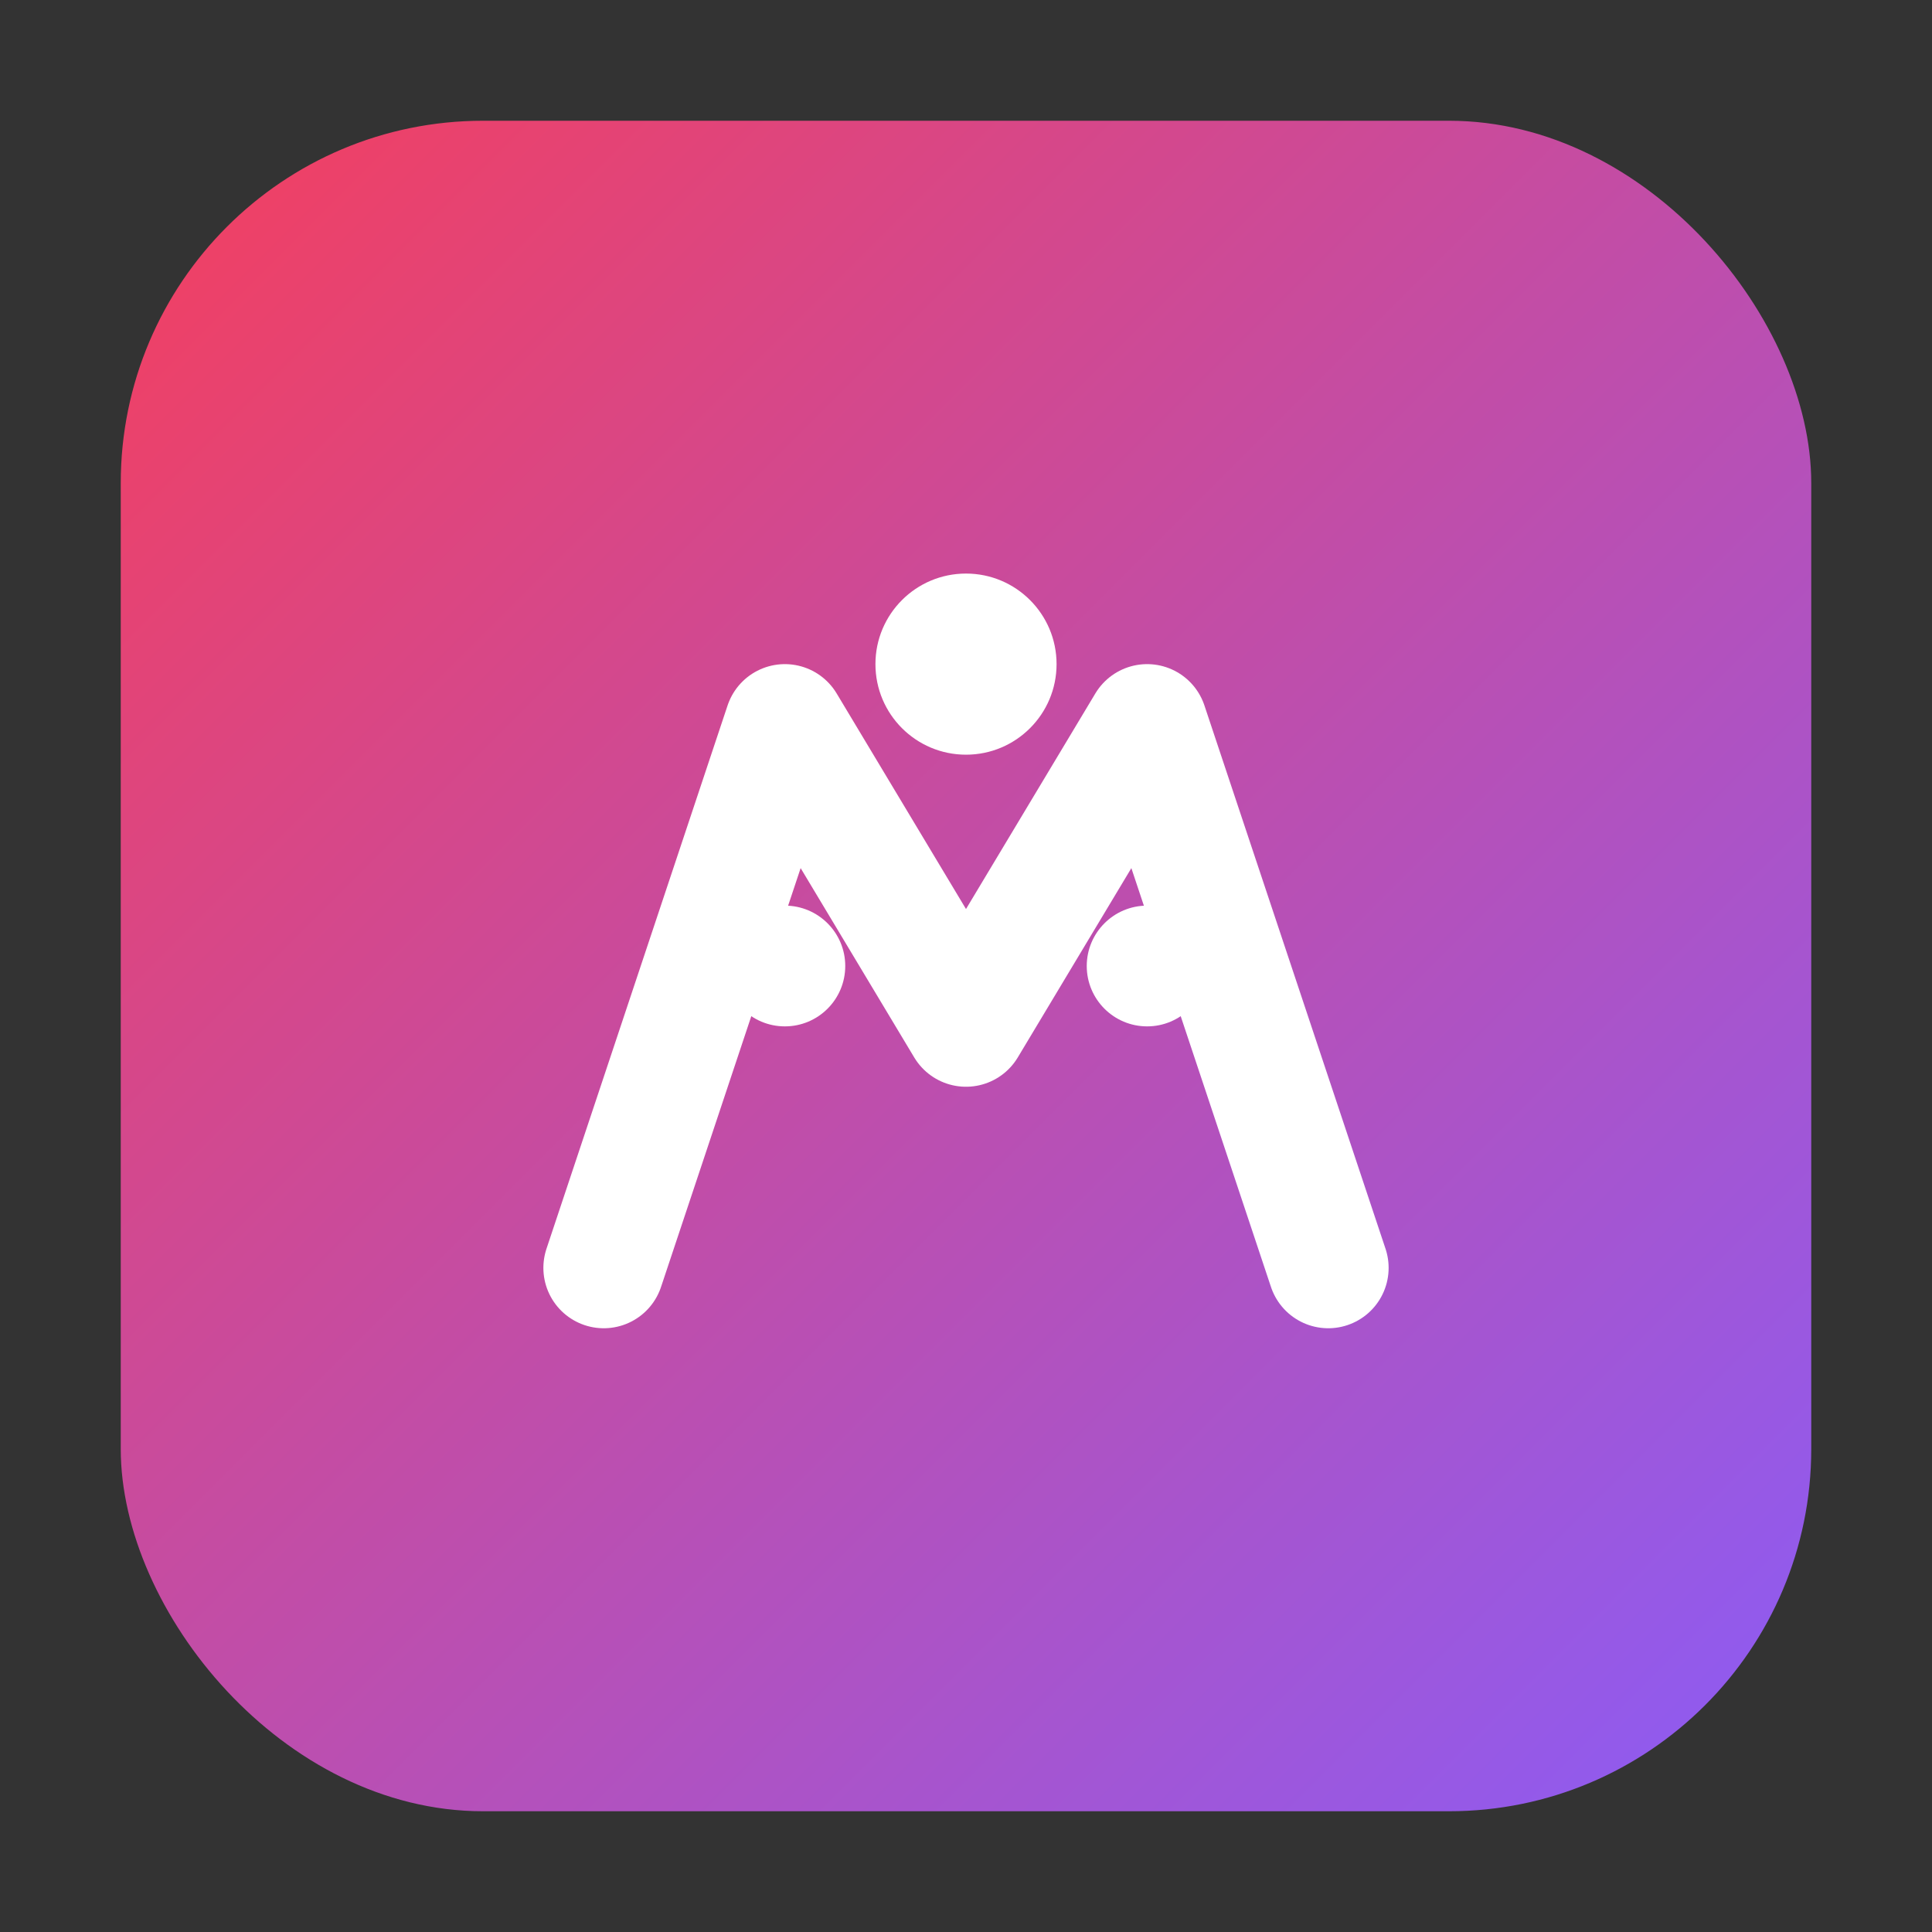 <svg xmlns="http://www.w3.org/2000/svg" viewBox="0 0 64 64">
  <rect x="0" y="0" width="64" height="64" fill="#333333" stroke="none"/>
  <defs>
    <linearGradient id="g" x1="0" x2="1" y1="0" y2="1">
      <stop offset="0%" stop-color="#f43f5e"/>
      <stop offset="100%" stop-color="#8b5cf6"/>
    </linearGradient>
  </defs>
  <rect x="4" y="4" width="56" height="56" rx="12" fill="url(#g)"/>
  <path d="M20 42l6-18 6 10 6-10 6 18" fill="none" stroke="#fff" stroke-width="4" stroke-linecap="round" stroke-linejoin="round"/>
  <circle cx="32" cy="22" r="3" fill="#fff"/>
  <circle cx="26" cy="32" r="2" fill="#fff"/>
  <circle cx="38" cy="32" r="2" fill="#fff"/>
</svg>

